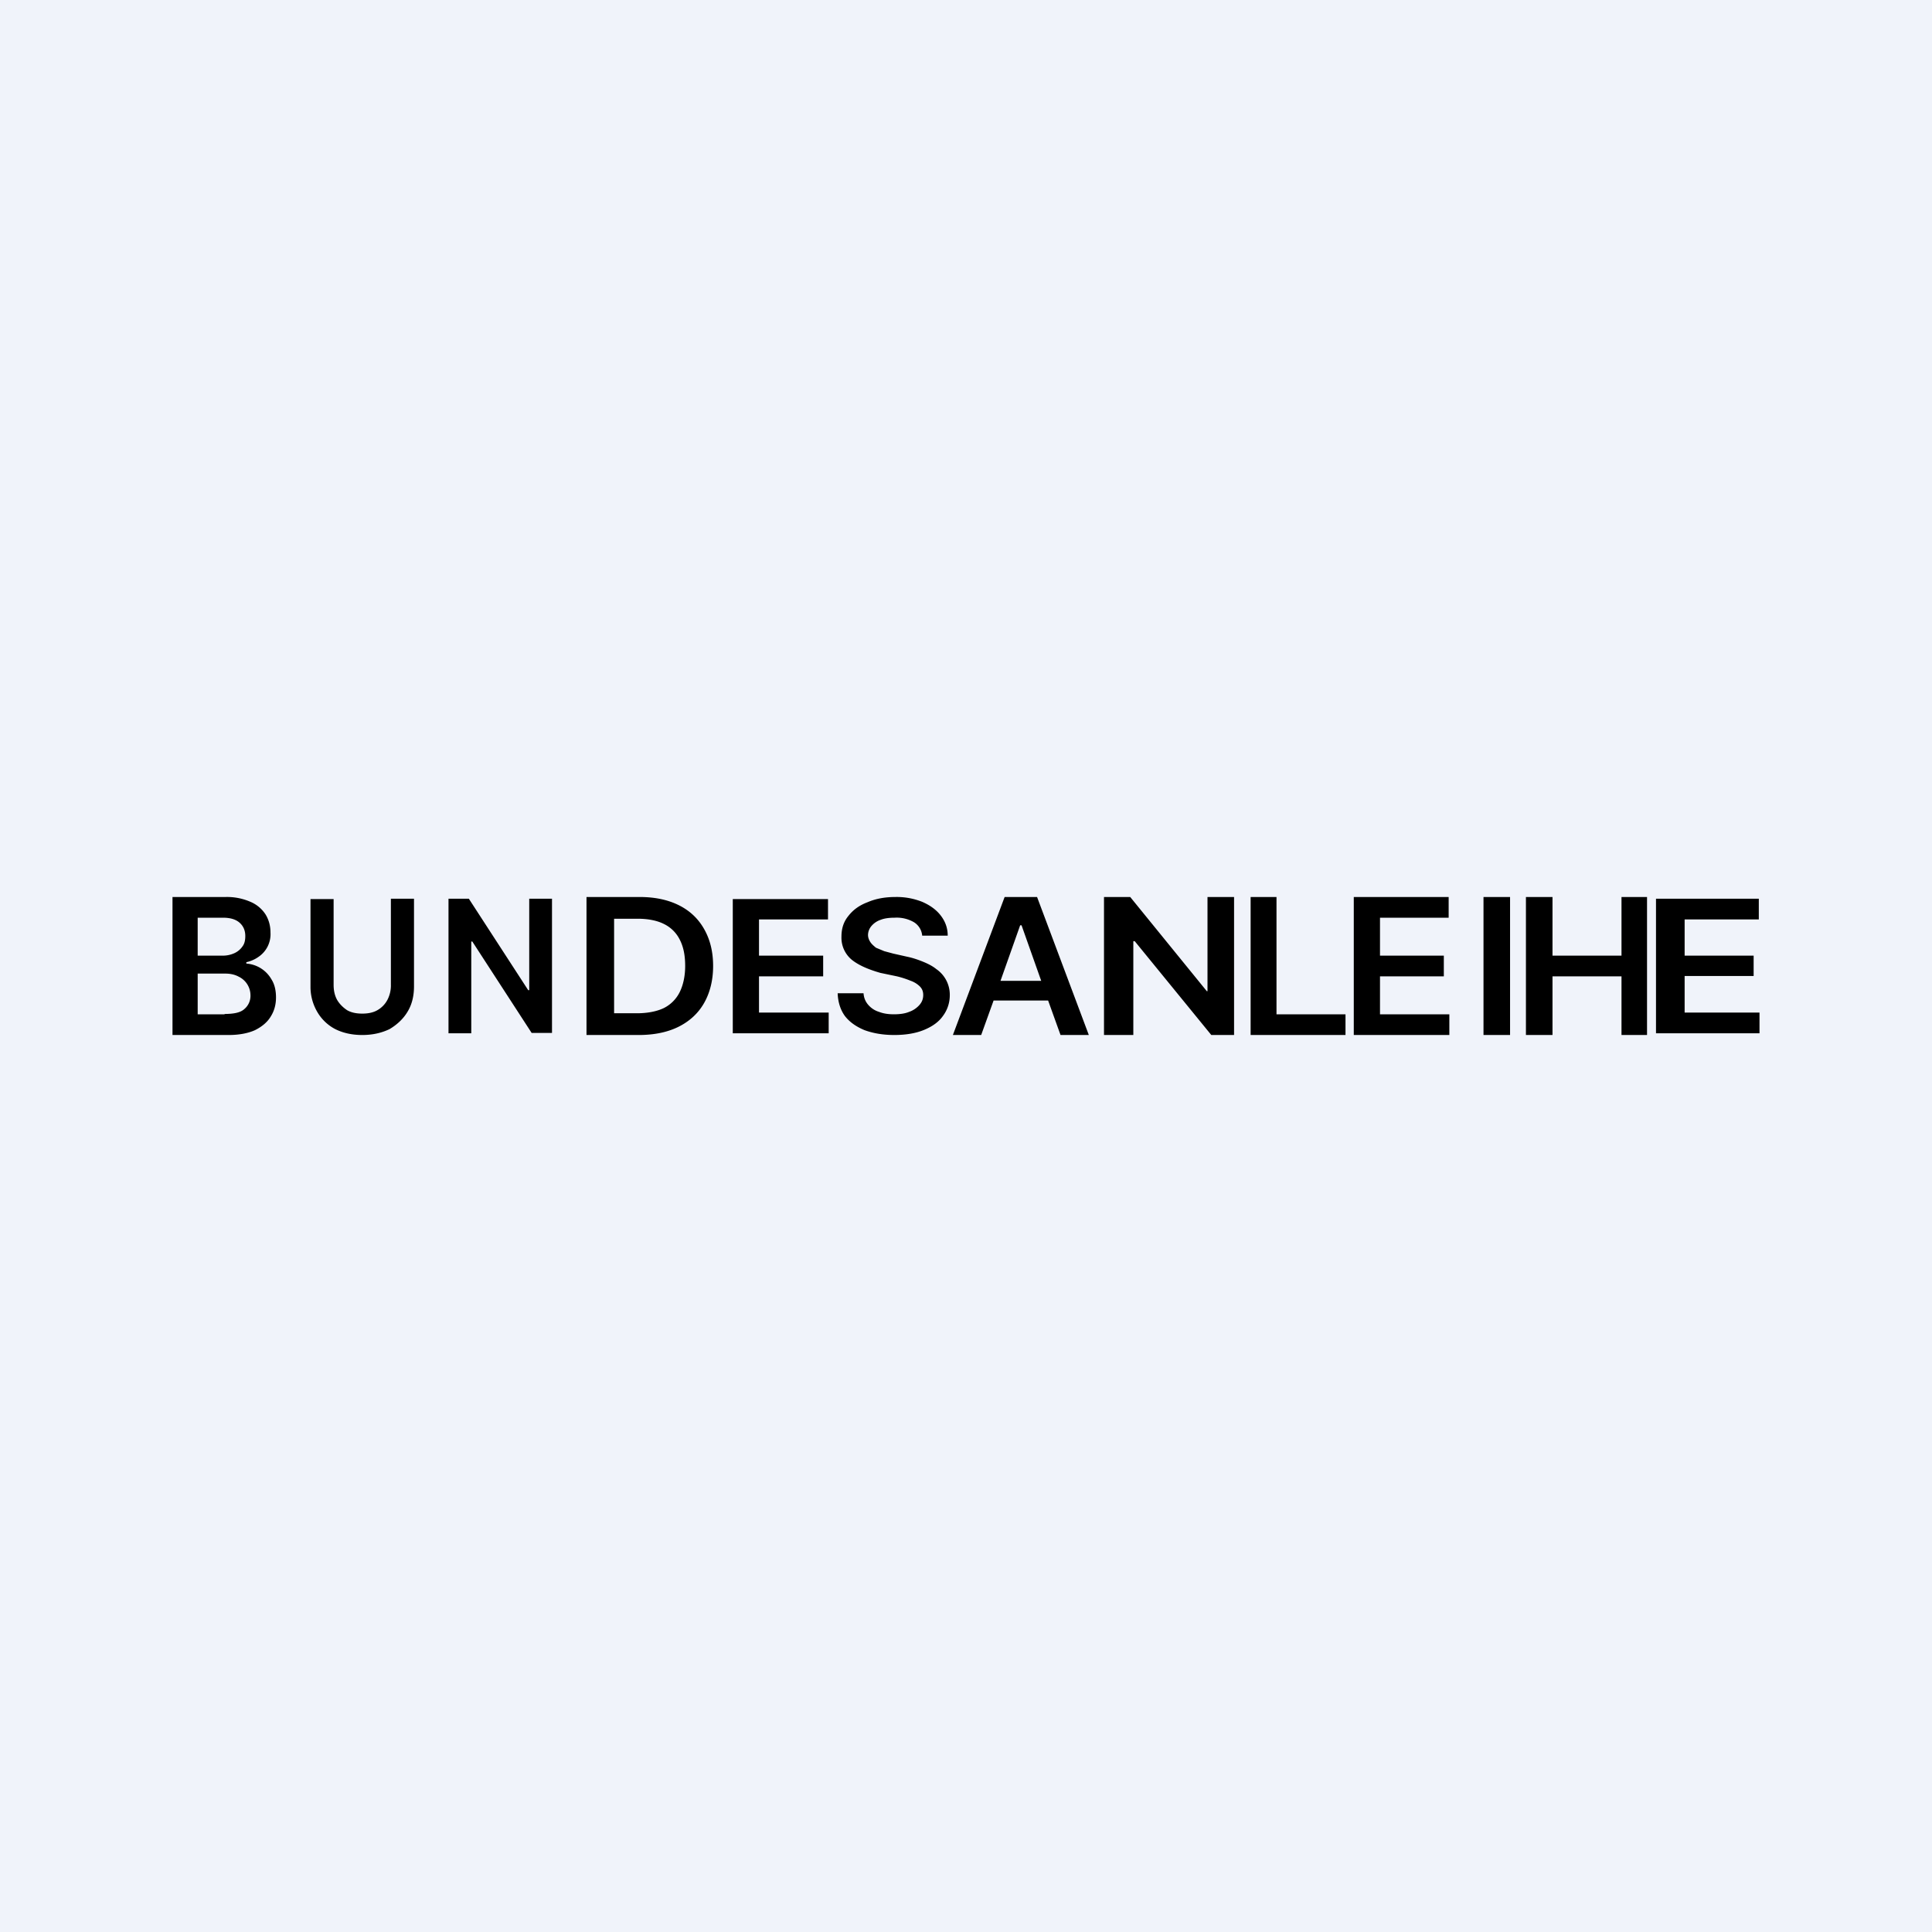 <!-- by TradeStack --><svg viewBox="0 0 56 56" xmlns="http://www.w3.org/2000/svg"><path fill="#F0F3FA" d="M0 0h56v56H0z"/><path fill-rule="evenodd" d="M5 26v4h1.63c.3 0 .56-.05.76-.14.2-.1.36-.23.46-.4.1-.16.15-.34.15-.55 0-.2-.04-.38-.13-.52a.91.91 0 0 0-.73-.46v-.04c.13-.03.25-.08.36-.16a.79.79 0 0 0 .34-.7c0-.2-.05-.37-.14-.52a.97.97 0 0 0-.44-.37 1.7 1.7 0 0 0-.72-.14H5Zm1.51 3.4h-.78v-1.18h.8c.15 0 .28.03.39.09a.6.6 0 0 1 .34.54.5.5 0 0 1-.18.4c-.11.1-.3.14-.57.14Zm-.06-1.7h-.72v-1.1h.73c.22 0 .38.05.49.15.11.1.16.23.16.38 0 .12-.02.22-.08.3a.57.57 0 0 1-.24.2.81.81 0 0 1-.34.07ZM18.5 30H17v-4h1.54c.44 0 .82.08 1.14.24.32.16.56.39.73.69.17.3.26.65.26 1.07 0 .41-.09.77-.26 1.07-.17.3-.42.53-.74.69-.32.16-.71.24-1.16.24Zm-.7-.63h.66c.3 0 .57-.05.78-.15.2-.1.36-.26.46-.46.1-.2.16-.46.16-.76 0-.31-.05-.56-.16-.77a1 1 0 0 0-.46-.45c-.2-.1-.46-.15-.76-.15h-.68v2.74Zm8.93-2.25a.51.51 0 0 0-.24-.39 1 1 0 0 0-.56-.13c-.16 0-.3.02-.4.06a.6.6 0 0 0-.27.18.41.41 0 0 0-.1.26c0 .08.03.15.07.21.04.06.1.11.16.16l.24.1.26.07.4.09c.15.03.3.08.45.14.15.06.29.13.4.22a.9.9 0 0 1 .39.76 1 1 0 0 1-.2.6c-.12.17-.3.3-.54.4-.24.1-.53.15-.87.15-.33 0-.61-.05-.86-.14-.24-.1-.43-.23-.57-.41-.13-.18-.2-.4-.21-.66h.75c.01.14.06.25.14.34.08.09.18.16.31.2.13.05.27.07.43.07.17 0 .32-.02.44-.07a.71.71 0 0 0 .3-.2c.07-.08.11-.17.11-.29 0-.1-.03-.18-.1-.25a.72.72 0 0 0-.26-.16 2.73 2.73 0 0 0-.4-.13l-.48-.1c-.35-.1-.63-.22-.83-.38a.83.83 0 0 1-.3-.67c0-.23.06-.43.2-.6.14-.18.32-.31.56-.4.23-.1.5-.15.8-.15a2 2 0 0 1 .78.14c.23.1.41.23.54.4.13.17.2.36.2.58h-.74Zm.9 2.88h.81l.36-1h1.58l.36 1h.82l-1.5-4h-.94l-1.5 4Zm2.55-1.57-.57-1.61h-.04l-.57 1.61h1.18ZM35.77 26v4h-.66l-2.22-2.72h-.04V30H32v-4h.76l2.22 2.73H35V26h.77Zm.48 0v4H39v-.6h-2V26h-.75Zm2.99 4v-4h2.75v.6H40v1.1h1.85v.6H40v1.1h2.01v.6h-2.77Zm4.53 0v-4H43v4h.77Zm.46 0v-4H45v1.7h2V26h.74v4H47v-1.7h-2V30h-.77Zm3.77-.06v-3.89h2.98v.6h-2.15v1.05h2v.59h-2v1.06H51v.6h-3Zm-26.76-3.89v3.9h2.78v-.6H22V28.3h1.86v-.6H22v-1.05h2v-.59h-2.76ZM16 29.95v-3.9h-.66v2.65h-.03l-1.72-2.65H13v3.9h.66v-2.66h.03l1.72 2.65H16Zm-4.67-3.9H12v2.54c0 .28-.06.53-.19.74-.12.2-.3.37-.52.5-.23.11-.49.17-.79.17-.3 0-.57-.06-.8-.18a1.3 1.3 0 0 1-.51-.5A1.43 1.43 0 0 1 9 28.6v-2.54h.67v2.48c0 .17.03.31.1.44.07.12.17.22.29.3.12.07.27.1.44.1.17 0 .32-.03.44-.1a.74.74 0 0 0 .29-.3.9.9 0 0 0 .1-.44v-2.48Z"/></svg>